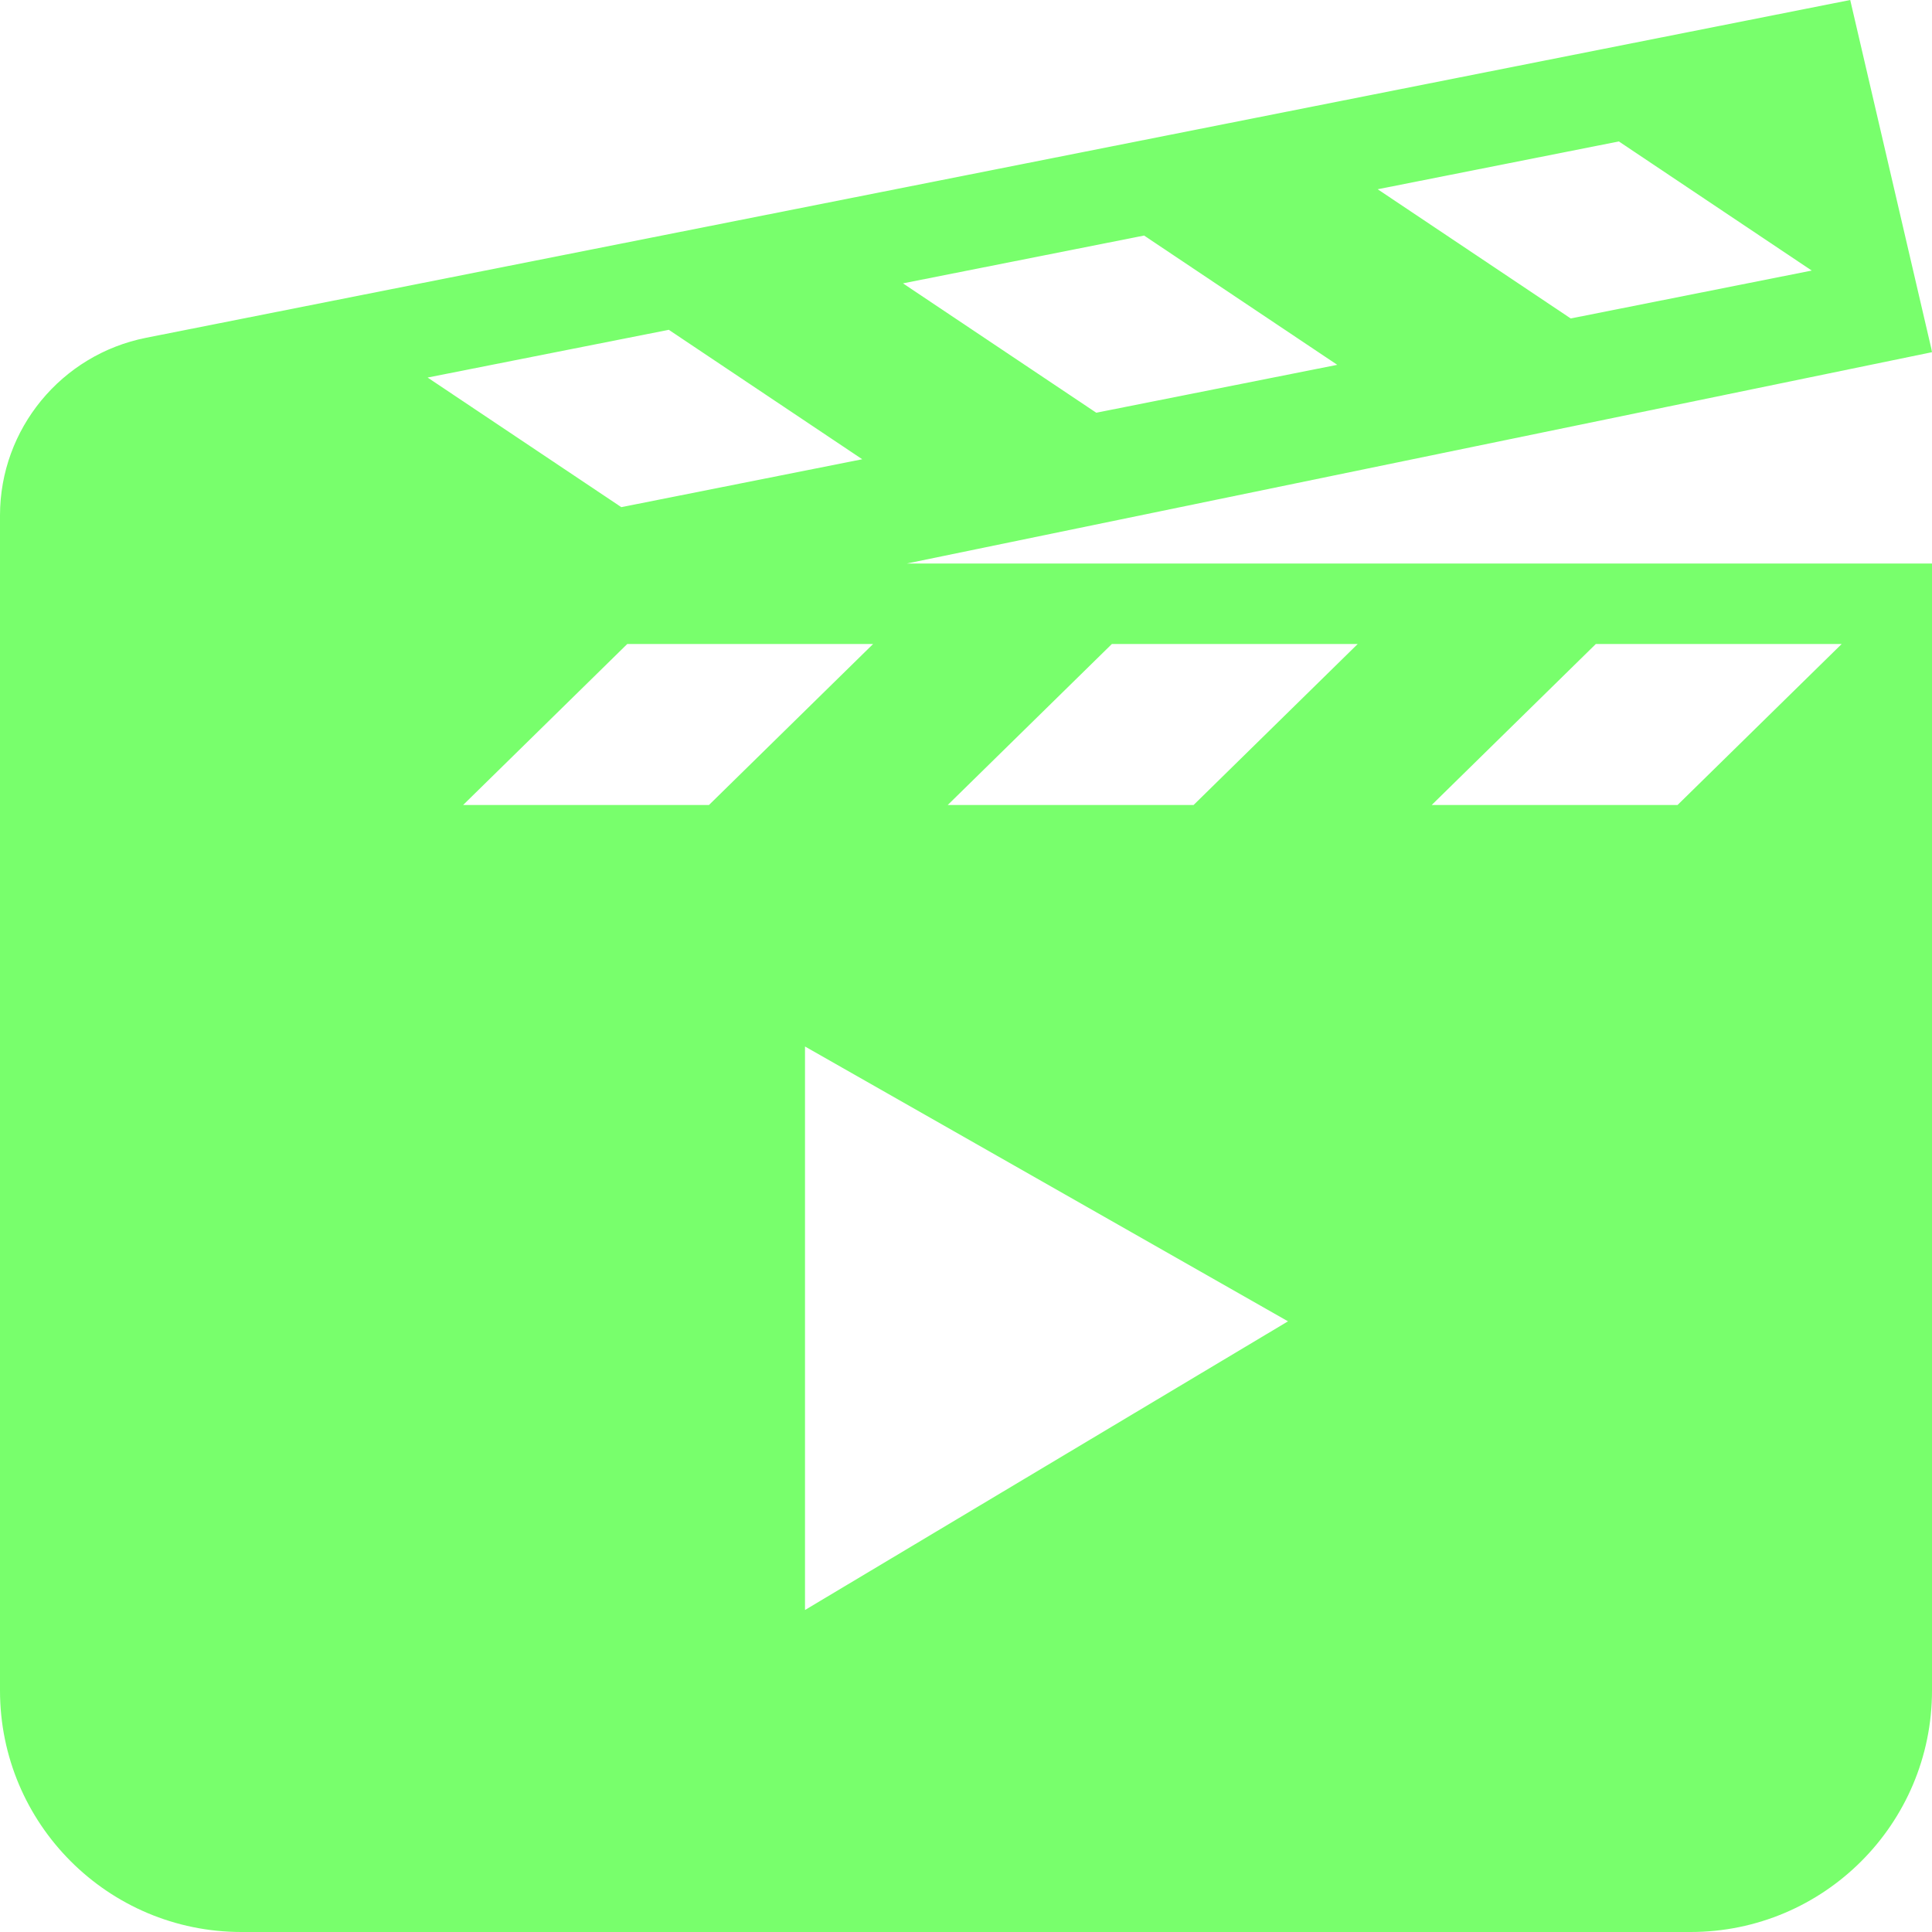 <svg width="24" height="24" viewBox="0 0 24 24" fill="none" xmlns="http://www.w3.org/2000/svg">
<path d="M11.266 7L24 4.375L23.992 4.333L22.984 0L1.815 4.196C0.761 4.405 0 5.33 0 6.403V21C0 22.657 1.343 24 3 24H21C22.657 24 24 22.657 24 21V7H11.266ZM20.11 1.757L22.506 3.361L19.512 3.956L17.114 2.351L20.11 1.757ZM14.212 2.926L16.612 4.532L13.618 5.127L11.217 3.52L14.212 2.926ZM8.308 4.097L10.711 5.705L7.718 6.3L5.312 4.69L8.308 4.097ZM5.753 10L7.792 8H10.846L8.807 10H5.753ZM10 20V13L16 16.414L10 20ZM14.827 10H11.773L13.812 8H16.866L14.827 10ZM20.839 10H17.785L19.824 8H22.878L20.839 10Z" fill="#78FF6C"/>
</svg>
